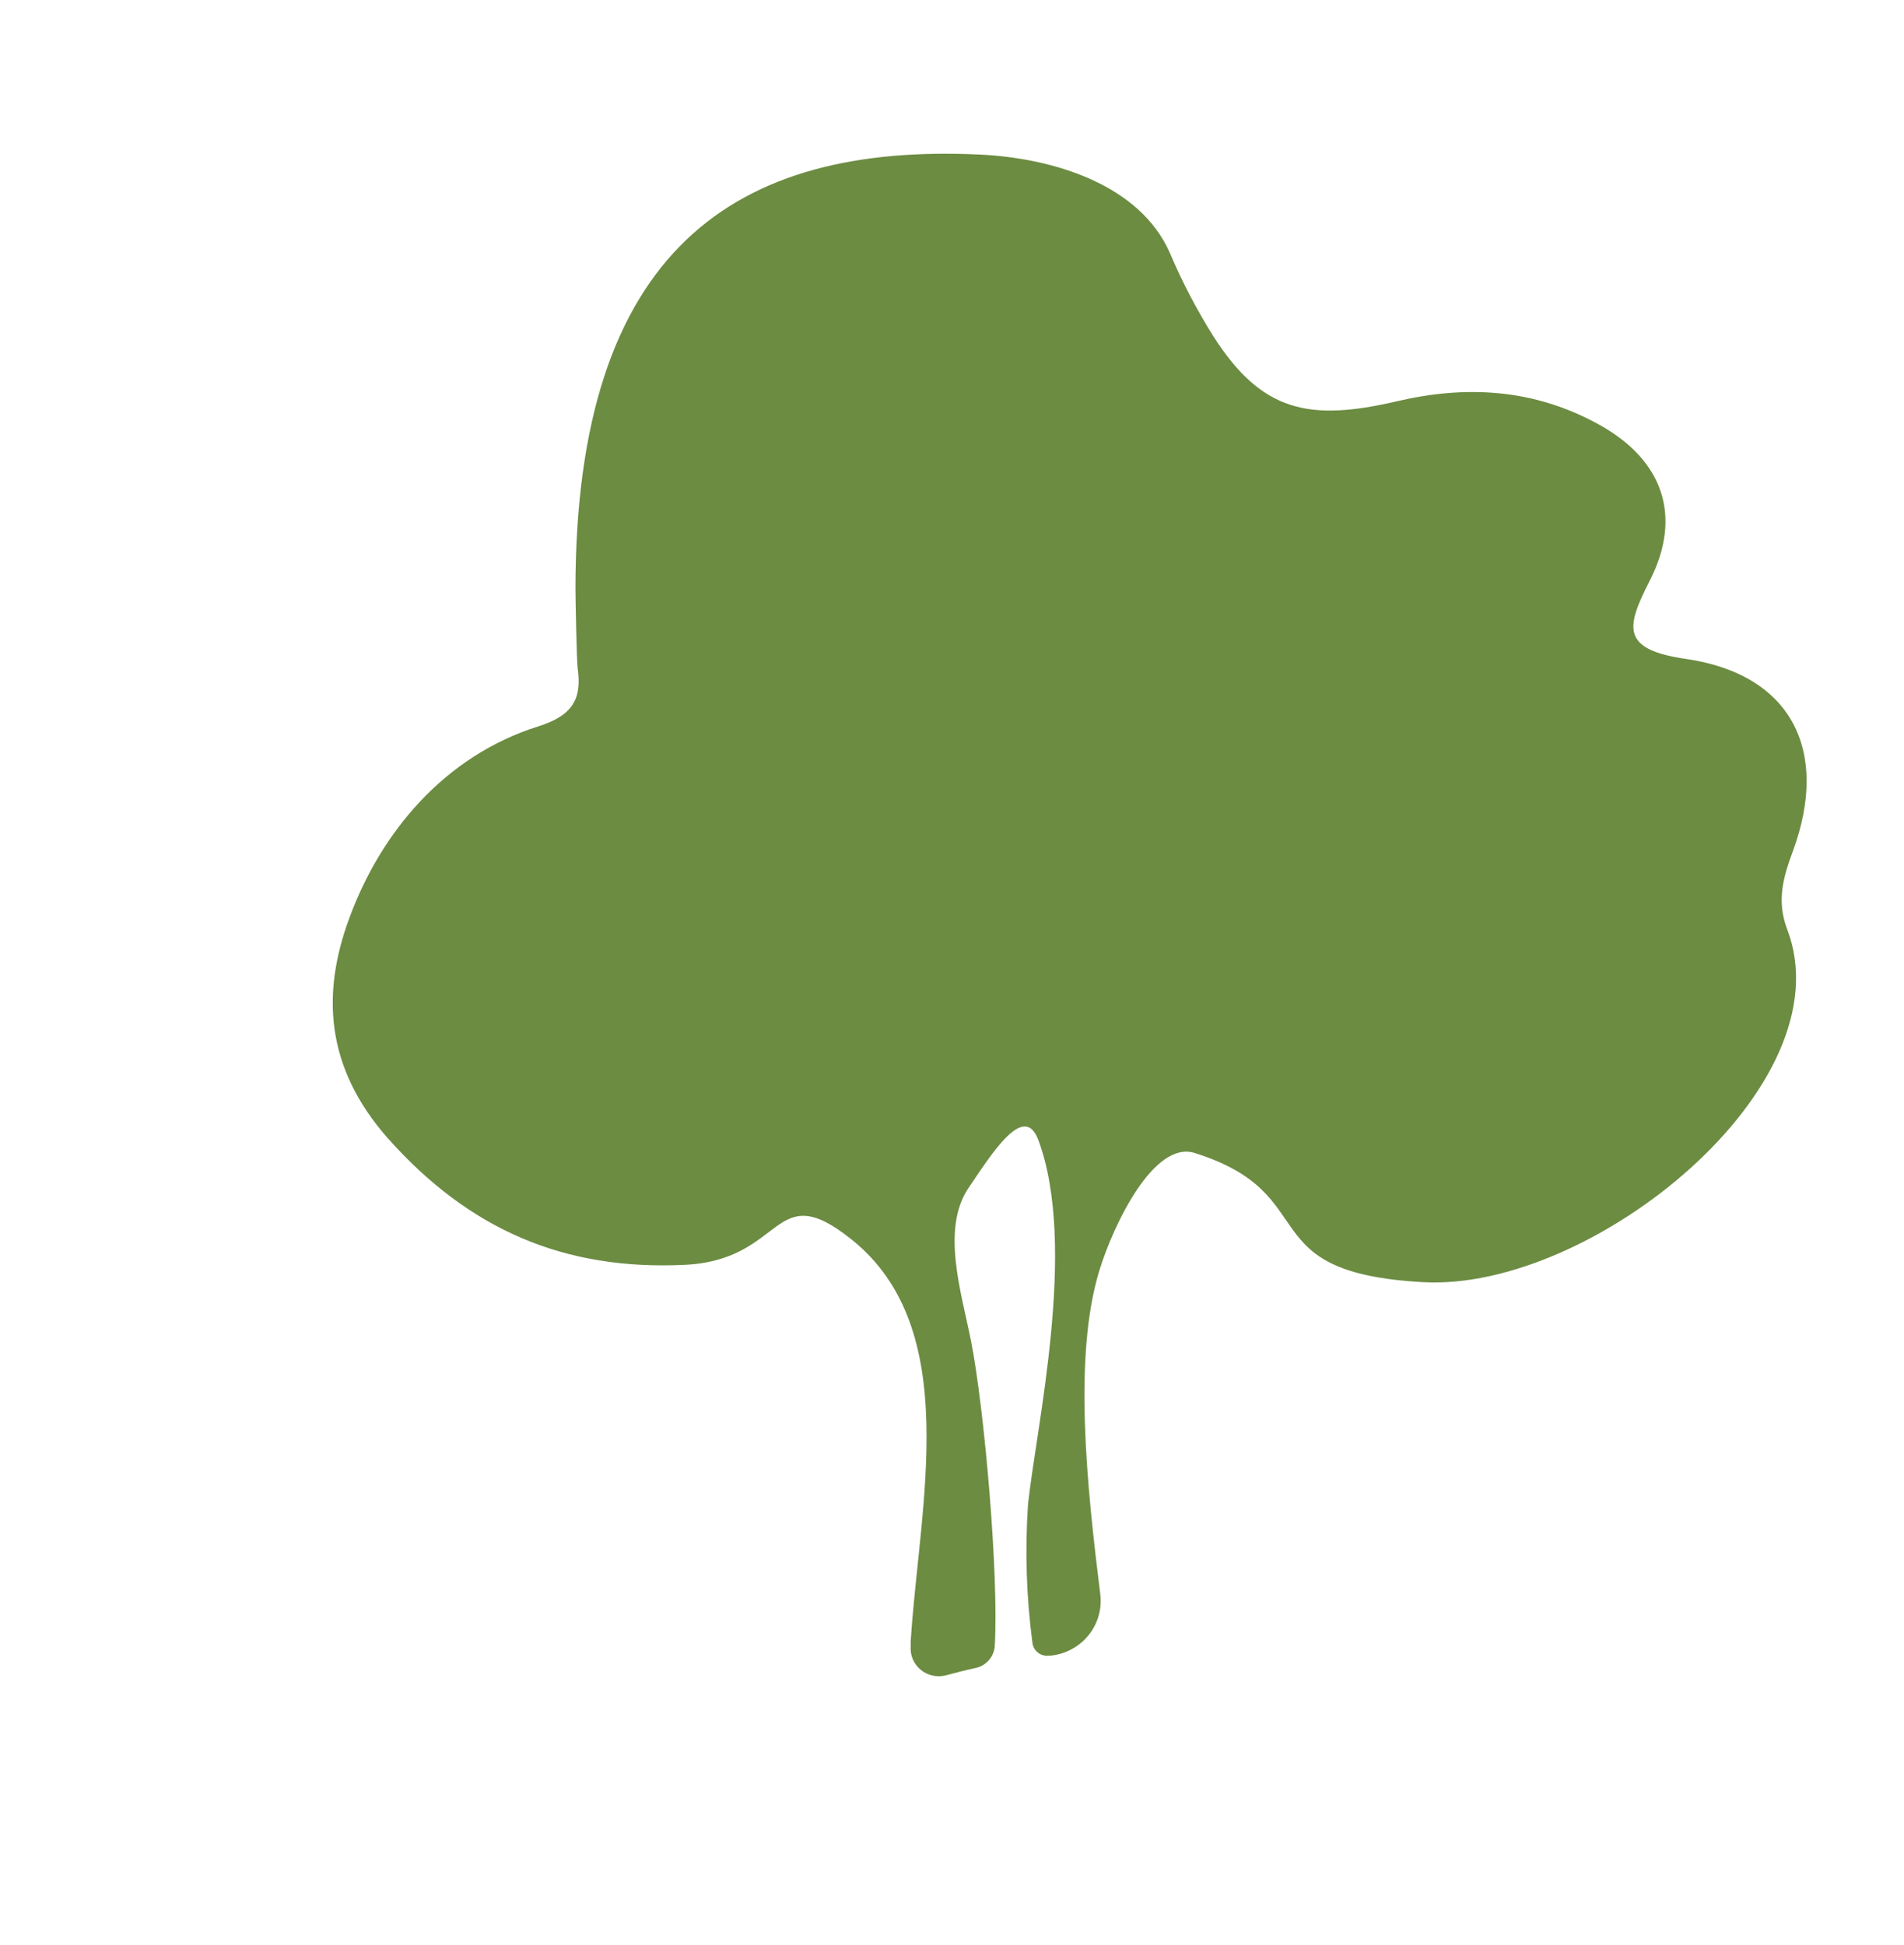 <svg width="46" height="47" viewBox="0 0 46 47" fill="none" xmlns="http://www.w3.org/2000/svg">
<path d="M16.567 30.559C18.985 30.43 18.661 28.414 20.577 29.95C23.283 32.119 22.207 36.383 22.002 39.66C22.002 39.7 22.002 39.739 22.002 39.778C21.994 39.886 22.012 39.993 22.054 40.092C22.097 40.191 22.163 40.278 22.246 40.346C22.33 40.415 22.429 40.463 22.536 40.485C22.642 40.508 22.752 40.505 22.857 40.477C23.1 40.411 23.343 40.35 23.582 40.298C23.704 40.27 23.813 40.203 23.894 40.108C23.975 40.014 24.024 39.897 24.033 39.773C24.134 38.079 23.786 34.054 23.459 32.396C23.223 31.211 22.734 29.698 23.397 28.706C23.973 27.855 24.742 26.626 25.085 27.541C26.046 30.125 25.021 34.53 24.835 36.369C24.762 37.474 24.797 38.585 24.942 39.684C24.946 39.731 24.96 39.776 24.983 39.818C25.005 39.86 25.036 39.897 25.073 39.927C25.11 39.956 25.153 39.979 25.198 39.992C25.244 40.006 25.293 40.01 25.34 40.005H25.358C25.539 39.99 25.715 39.939 25.875 39.855C26.035 39.772 26.177 39.657 26.291 39.518C26.405 39.379 26.49 39.219 26.54 39.047C26.59 38.875 26.605 38.694 26.582 38.517C26.262 35.931 25.922 32.78 26.561 30.695C26.909 29.56 27.886 27.551 28.861 27.857C32.041 28.854 30.15 30.747 34.386 30.979C38.486 31.202 44.609 26.213 43.181 22.462C42.907 21.747 43.095 21.166 43.318 20.558C44.207 18.137 43.282 16.293 40.736 15.921C39.144 15.691 39.287 15.151 39.859 14.027C40.656 12.461 40.169 11.11 38.639 10.263C37.054 9.382 35.408 9.307 33.749 9.695C31.635 10.188 30.489 9.956 29.321 8.135C28.918 7.494 28.566 6.822 28.27 6.126C27.546 4.452 25.434 3.819 23.683 3.735C17.786 3.453 13.903 6.006 13.903 14.236C13.903 14.424 13.931 15.962 13.956 16.148C14.065 16.906 13.815 17.295 13.002 17.551C10.734 18.266 9.198 20.115 8.44 22.181C7.766 24.002 7.856 25.788 9.374 27.507C11.323 29.694 13.61 30.706 16.567 30.559Z" fill="#6C8C42"/>
</svg>
